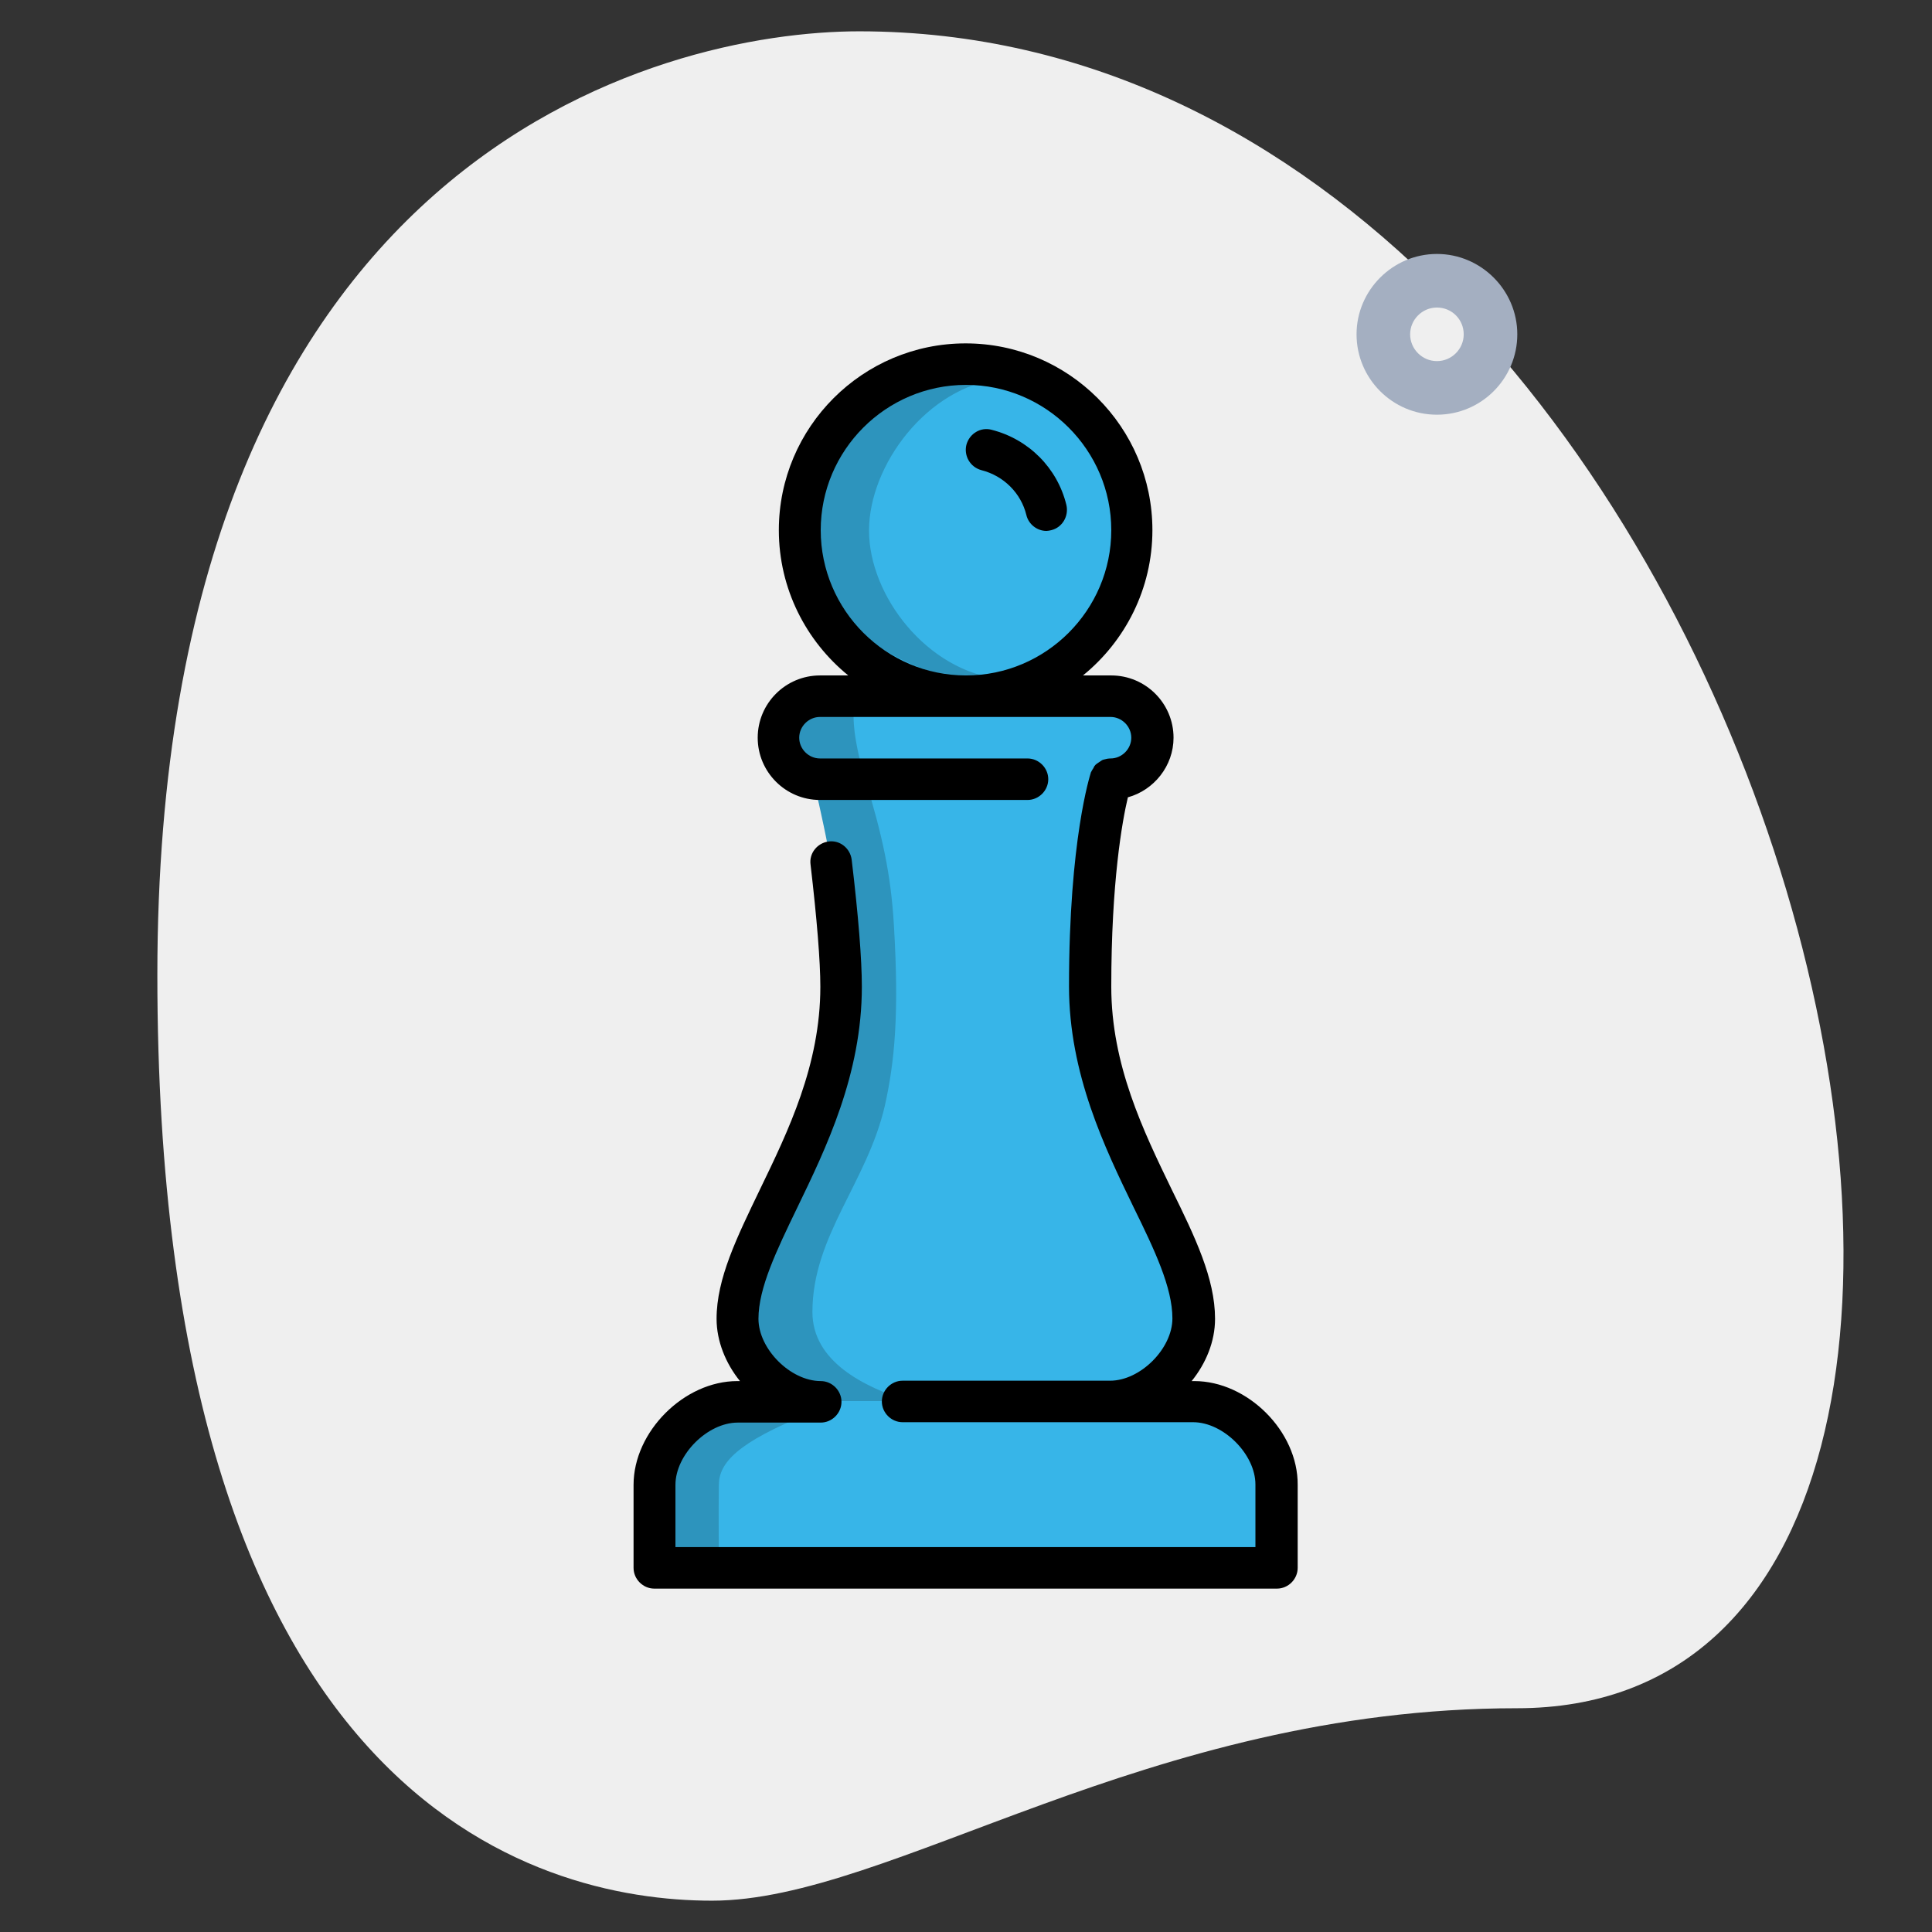 <?xml version="1.0" encoding="utf-8"?>
<!-- Generator: Adobe Illustrator 25.2.0, SVG Export Plug-In . SVG Version: 6.00 Build 0)  -->
<svg version="1.1" id="Layer_1" xmlns="http://www.w3.org/2000/svg" x="0px" y="0px"
	 viewBox="0 0 512 512" style="enable-background:new 0 0 512 512;" xml:space="preserve">
<rect x="0" y="0" width="512" height="512" fill="#333333" stroke="none"/>
<style type="text/css">
	.st0{fill:#EFEFEF;}
	.st1{fill:#37B5E8;}
	.st2{fill:#2D94BD;}
	.st3{fill:#A4AFC1;}
</style>
<g>
	<path class="st0" d="M402,452.7c-98.4,0-165.9,51-213.3,51s-147-27.2-147-245.3S175.6,8.3,227.7,8.3
		C471.9,8.3,576.2,452.7,402,452.7z"/>
</g>
<g>
	<polygon class="st1" points="338.7,416.3 176.2,416.3 176.2,392.6 188.9,368.9 322.4,371.1 336.2,392.6 	"/>
	<path class="st2" d="M175.1,414.2l15.4,0.6c0-9.5-0.1-11.7,0-21.2c0-5.9,4.8-11.3,23.9-19c-11.1-3.5-30.6,2.2-36.4,3.3L175.1,414.2
		z"/>
	<path class="st1" d="M303.1,371.1H197.9c0.3-7.5-4.2-20.6-2-27.8c9.6-32,28.8-38,26.1-70.1c-1.7-20.6,2.5-66.4-14.3-72
		c0,0-1.1-7.6-1.2-12.2c29.6,0,59.3,0,88.9,0c10,0,8.6,13.1,0.8,19.6c-3.1,16.7-6.4,32.7-5.7,49.4c1.3,31.7,15.5,60.1,24.9,90.7
		C317.7,355.6,302.8,363.9,303.1,371.1z"/>
	<path class="st2" d="M240.8,371.3h-29.3c0-5.7-15.6-11.4-15.6-17.1c0-13.3,23.9-62,25.7-75.2c4.1-31-2.9-57.9-4.8-67
		c-2-9.8-7.4-16.7-7.4-27c11.9,0,5.4,0,17.3,0c-1.8,6.9,1.7,18.5,2.6,21.5c4.5,14.9,6.8,25,7.6,38.8c1.4,23.5,0.2,36-2.4,47.7
		c-4.7,20.4-19.2,34.5-19.2,54.7C215.3,360.7,228.7,367.5,240.8,371.3z"/>
	<circle class="st1" cx="255.9" cy="140.5" r="44.5"/>
	<g>
		<path class="st2" d="M230.3,140.6c0-17.2,15.3-38.1,35.1-40.3c-1.7-0.2-3.4-0.3-5.2-0.3c-22.3,0-48.8,21.9-48.8,40.6
			c0,18.6,26.5,39.7,48.8,39.7c1.8,0,3.5-0.1,5.2-0.3C245.6,177.9,230.3,157.8,230.3,140.6z"/>
	</g>
	<g>
		<g>
			<g>
				<path d="M262.8,113.9c-2.9-0.8-5.9,1-6.7,4c-0.7,2.9,1,5.9,4,6.7c5.9,1.5,10.5,6.1,11.9,11.9c0.6,2.5,2.9,4.2,5.3,4.2
					c0.4,0,0.9-0.1,1.3-0.2c2.9-0.7,4.7-3.7,4-6.7C280.2,124,272.6,116.4,262.8,113.9z"/>
				<path d="M316.5,366h-0.7c3.8-4.7,6.2-10.5,6.2-16.5c0-10.7-5.3-21.7-11.5-34.3c-7.5-15.5-16-33-16-53.7
					c0-27.8,2.9-43.9,4.4-50.2c6.9-1.9,12.1-8.3,12.1-15.8c0-9.1-7.4-16.5-16.5-16.5H287c11.2-9.1,18.4-23,18.4-38.5
					c0-27.3-22.2-49.5-49.5-49.5s-49.5,22.2-49.5,49.5c0,15.5,7.2,29.4,18.4,38.5h-7.5c-9.1,0-16.5,7.4-16.5,16.5
					s7.4,16.5,16.5,16.5h55c3,0,5.5-2.5,5.5-5.5c0-3-2.5-5.5-5.5-5.5h-55c-3,0-5.5-2.5-5.5-5.5c0-3,2.5-5.5,5.5-5.5h77
					c3,0,5.5,2.5,5.5,5.5s-2.5,5.5-5.5,5.5c-0.1,0-0.1,0-0.2,0c-0.4,0-0.8,0.1-1.2,0.2c-0.3,0.1-0.6,0.1-0.9,0.3
					c-0.3,0.2-0.6,0.4-0.9,0.6c-0.3,0.2-0.6,0.4-0.8,0.6c-0.2,0.2-0.4,0.5-0.5,0.8c-0.2,0.3-0.4,0.6-0.6,1c0,0.1-0.1,0.1-0.1,0.2
					c-0.2,0.7-5.8,17.8-5.8,56.7c0,23.2,9.5,42.8,17.1,58.5c5.6,11.4,10.3,21.3,10.3,29.5c0,8-8.5,16.5-16.5,16.5h-55
					c-3,0-5.5,2.5-5.5,5.5c0,3,2.5,5.5,5.5,5.5h77c8,0,16.5,8.5,16.5,16.5V410H179v-16.5c0-8,8.5-16.5,16.5-16.5h22
					c3,0,5.5-2.5,5.5-5.5c0-3-2.5-5.5-5.5-5.5c-8,0-16.5-8.5-16.5-16.5c0-8.2,4.8-18.1,10.3-29.5c7.6-15.7,17.1-35.3,17.1-58.5
					c0-7.2-0.9-18.6-2.7-33.7c-0.4-3-3.1-5.2-6.1-4.8c-3,0.4-5.2,3.1-4.8,6.1c1.7,14.5,2.6,25.7,2.6,32.4c0,20.7-8.5,38.2-16,53.7
					c-6.1,12.7-11.5,23.6-11.5,34.3c0,5.9,2.4,11.8,6.2,16.5h-0.7c-14.1,0-27.5,13.4-27.5,27.5v22c0,3,2.5,5.5,5.5,5.5h165
					c3,0,5.5-2.5,5.5-5.5v-22C344,379.3,330.6,366,316.5,366z M256,179c-21.2,0-38.5-17.3-38.5-38.5S234.8,102,256,102
					s38.5,17.3,38.5,38.5S277.2,179,256,179z"/>
			</g>
		</g>
	</g>
</g>
<g>
	<path class="st3" d="M380.8,109.9c-11.8,0-21.3-9.6-21.3-21.3s9.6-21.3,21.3-21.3s21.3,9.6,21.3,21.3S392.6,109.9,380.8,109.9z
		 M380.8,81.5c-3.9,0-7.1,3.2-7.1,7.1c0,3.9,3.2,7.1,7.1,7.1s7.1-3.2,7.1-7.1C387.9,84.7,384.8,81.5,380.8,81.5z"/>
</g>
</svg>
